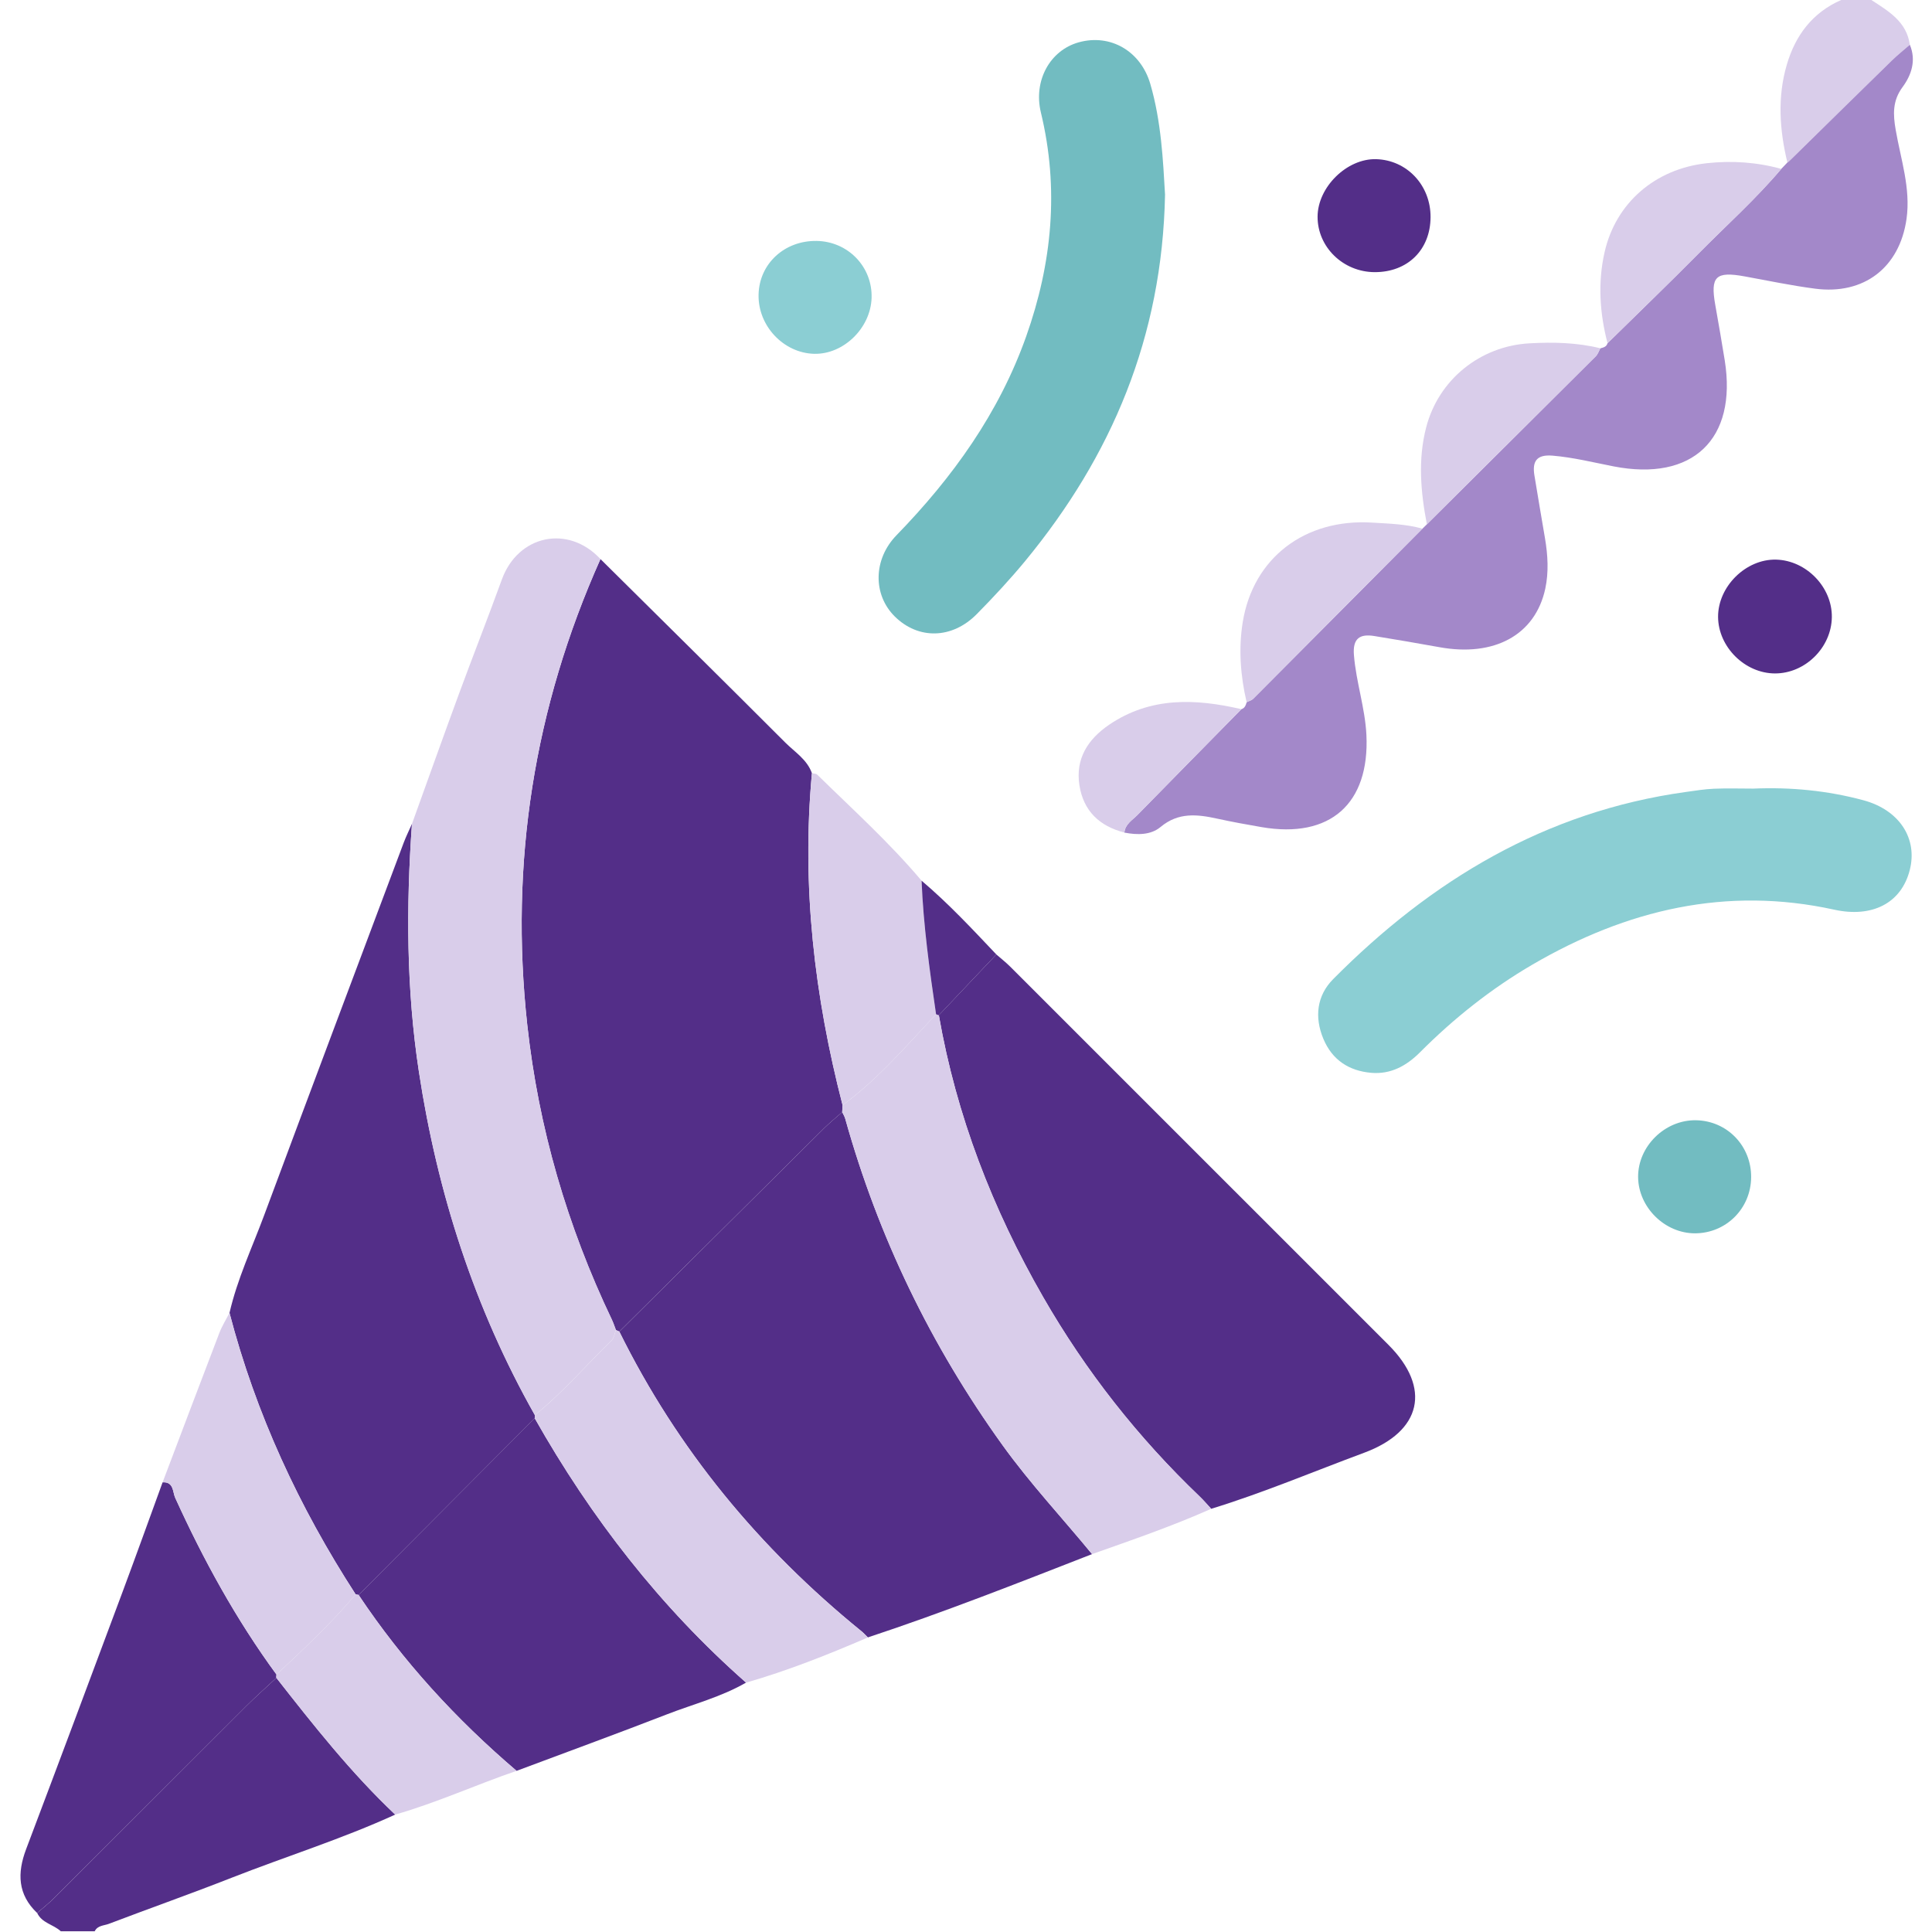 <svg width="44" height="44" viewBox="0 0 44 44" fill="none" xmlns="http://www.w3.org/2000/svg">
<path fill-rule="evenodd" clip-rule="evenodd" d="M1.384 43.983C1.218 43.828 0.954 43.798 0.847 43.567C0.975 43.455 1.11 43.35 1.23 43.23C2.691 41.772 4.15 40.31 5.611 38.852C5.832 38.632 6.067 38.425 6.295 38.212C7.144 39.296 7.997 40.377 9.001 41.326C7.787 41.881 6.513 42.279 5.274 42.765C4.348 43.129 3.409 43.46 2.479 43.814C2.368 43.856 2.222 43.849 2.157 43.983C1.899 43.983 1.642 43.983 1.384 43.983Z" fill="#532E88"/>
<path fill-rule="evenodd" clip-rule="evenodd" d="M40.706 3.7C40.528 2.959 40.476 2.215 40.693 1.474C40.889 0.804 41.277 0.288 41.931 0C42.161 0 42.39 0 42.619 0C43.009 0.255 43.422 0.491 43.495 1.019C43.356 1.14 43.211 1.256 43.079 1.385C42.322 2.124 41.568 2.867 40.812 3.608C40.784 3.635 40.756 3.661 40.728 3.688L40.706 3.7Z" fill="#D9CDEA"/>
<path fill-rule="evenodd" clip-rule="evenodd" d="M13.675 12.732C15.079 14.124 16.486 15.512 17.884 16.911C18.101 17.128 18.381 17.297 18.491 17.61C18.253 20.173 18.548 22.687 19.189 25.169C19.186 25.222 19.183 25.275 19.18 25.328C19.043 25.45 18.899 25.566 18.768 25.695C17.212 27.238 15.659 28.782 14.104 30.326C14.079 30.313 14.054 30.302 14.027 30.291C13.997 30.212 13.971 30.13 13.934 30.054C12.918 27.923 12.265 25.692 12.008 23.34C11.604 19.65 12.162 16.117 13.675 12.732Z" fill="#532E88"/>
<path fill-rule="evenodd" clip-rule="evenodd" d="M22.691 21.737C22.797 21.83 22.909 21.917 23.009 22.017C25.881 24.887 28.752 27.758 31.623 30.63C32.602 31.61 32.38 32.599 31.066 33.086C29.907 33.516 28.767 33.999 27.584 34.362C27.497 34.269 27.415 34.17 27.322 34.082C25.917 32.739 24.727 31.226 23.758 29.542C22.605 27.536 21.78 25.407 21.381 23.121C21.818 22.66 22.254 22.198 22.691 21.737Z" fill="#532E88"/>
<path fill-rule="evenodd" clip-rule="evenodd" d="M14.105 30.326C15.659 28.782 17.213 27.237 18.769 25.694C18.9 25.565 19.044 25.449 19.181 25.327C19.205 25.378 19.236 25.426 19.25 25.479C20.003 28.17 21.201 30.644 22.833 32.913C23.46 33.785 24.192 34.567 24.871 35.394C23.179 36.054 21.49 36.721 19.765 37.291C19.715 37.242 19.668 37.189 19.613 37.145C17.295 35.261 15.431 33.011 14.105 30.326Z" fill="#532E88"/>
<path fill-rule="evenodd" clip-rule="evenodd" d="M5.227 29.9C5.403 29.132 5.739 28.42 6.012 27.687C7.067 24.853 8.131 22.023 9.194 19.192C9.249 19.046 9.319 18.906 9.382 18.764C9.248 20.65 9.255 22.531 9.54 24.406C9.962 27.169 10.803 29.789 12.181 32.228C12.182 32.252 12.181 32.275 12.178 32.299C10.841 33.64 9.504 34.982 8.168 36.324C8.145 36.321 8.122 36.316 8.1 36.31C6.812 34.322 5.826 32.198 5.227 29.9Z" fill="#532E88"/>
<path fill-rule="evenodd" clip-rule="evenodd" d="M40.812 3.608C41.567 2.867 42.322 2.124 43.079 1.385C43.211 1.256 43.356 1.14 43.495 1.019C43.645 1.375 43.532 1.709 43.329 1.984C43.097 2.298 43.113 2.611 43.173 2.957C43.289 3.629 43.518 4.29 43.42 4.985C43.263 6.095 42.448 6.721 41.335 6.574C40.799 6.504 40.267 6.392 39.735 6.295C39.074 6.174 38.949 6.295 39.064 6.944C39.138 7.365 39.213 7.786 39.28 8.208C39.566 10.005 38.547 10.973 36.746 10.621C36.286 10.531 35.83 10.417 35.358 10.377C34.997 10.347 34.893 10.505 34.945 10.825C35.022 11.303 35.106 11.781 35.186 12.258C35.251 12.642 35.274 13.031 35.192 13.41C34.963 14.463 34.03 14.967 32.78 14.739C32.289 14.649 31.797 14.567 31.304 14.486C30.967 14.43 30.804 14.54 30.835 14.92C30.884 15.533 31.088 16.118 31.119 16.735C31.195 18.303 30.294 19.106 28.732 18.837C28.396 18.779 28.059 18.718 27.725 18.645C27.268 18.545 26.838 18.494 26.431 18.834C26.208 19.021 25.898 19.018 25.607 18.962C25.625 18.767 25.789 18.679 25.905 18.56C26.692 17.755 27.483 16.954 28.272 16.151C28.351 16.127 28.372 16.06 28.392 15.992C28.442 15.966 28.503 15.952 28.541 15.914C29.827 14.624 31.11 13.332 32.394 12.041C32.428 12.007 32.463 11.974 32.497 11.94C33.779 10.665 35.062 9.391 36.343 8.114C36.39 8.067 36.413 7.994 36.447 7.933C36.516 7.915 36.587 7.899 36.61 7.817C37.302 7.136 38.001 6.464 38.683 5.774C39.315 5.135 39.986 4.535 40.567 3.847C40.613 3.798 40.66 3.749 40.706 3.701L40.728 3.688C40.756 3.661 40.784 3.635 40.812 3.608Z" fill="#A388C9"/>
<path fill-rule="evenodd" clip-rule="evenodd" d="M12.181 32.228C10.802 29.789 9.961 27.169 9.54 24.406C9.254 22.531 9.248 20.65 9.382 18.764C9.739 17.775 10.091 16.785 10.454 15.798C10.774 14.93 11.113 14.069 11.429 13.199C11.798 12.183 12.94 11.941 13.675 12.732C12.162 16.117 11.605 19.65 12.008 23.34C12.266 25.691 12.919 27.923 13.935 30.053C13.971 30.13 13.997 30.212 14.028 30.291C13.996 30.37 13.986 30.469 13.93 30.523C13.348 31.093 12.816 31.714 12.181 32.228Z" fill="#D9CDEA"/>
<path fill-rule="evenodd" clip-rule="evenodd" d="M39.931 17.96C40.778 17.924 41.617 18.004 42.437 18.225C43.255 18.445 43.679 19.094 43.493 19.817C43.299 20.574 42.633 20.905 41.777 20.718C39.315 20.177 37.044 20.719 34.904 21.966C33.959 22.517 33.11 23.193 32.339 23.966C32.031 24.274 31.675 24.47 31.232 24.433C30.722 24.39 30.339 24.14 30.138 23.657C29.932 23.162 29.99 22.674 30.362 22.299C32.594 20.049 35.197 18.481 38.391 18.037C38.603 18.008 38.816 17.972 39.03 17.963C39.329 17.95 39.63 17.96 39.931 17.96Z" fill="#8BCED3"/>
<path fill-rule="evenodd" clip-rule="evenodd" d="M26.533 4.432C26.47 7.675 25.317 10.387 23.346 12.779C23 13.198 22.628 13.597 22.247 13.984C21.683 14.557 20.912 14.57 20.376 14.038C19.876 13.541 19.886 12.736 20.418 12.189C21.699 10.871 22.752 9.405 23.371 7.66C23.962 5.993 24.125 4.295 23.705 2.56C23.532 1.842 23.909 1.147 24.567 0.964C25.288 0.763 25.98 1.163 26.198 1.913C26.448 2.772 26.488 3.658 26.533 4.432Z" fill="#72BCC1"/>
<path fill-rule="evenodd" clip-rule="evenodd" d="M8.167 36.324C9.504 34.982 10.841 33.64 12.177 32.298C13.459 34.564 15.033 36.595 16.991 38.32C16.425 38.648 15.792 38.809 15.189 39.043C14.053 39.484 12.907 39.902 11.765 40.33C10.387 39.156 9.174 37.832 8.167 36.324Z" fill="#532E88"/>
<path fill-rule="evenodd" clip-rule="evenodd" d="M24.871 35.394C24.191 34.568 23.459 33.786 22.832 32.914C21.201 30.645 20.002 28.17 19.25 25.479C19.235 25.426 19.204 25.378 19.181 25.328C19.184 25.275 19.186 25.222 19.19 25.169C19.996 24.578 20.638 23.82 21.318 23.099C21.338 23.108 21.36 23.116 21.382 23.121C21.78 25.407 22.605 27.536 23.759 29.542C24.727 31.226 25.918 32.739 27.323 34.082C27.415 34.17 27.497 34.269 27.584 34.362C26.699 34.757 25.783 35.071 24.871 35.394Z" fill="#D9CDEA"/>
<path fill-rule="evenodd" clip-rule="evenodd" d="M6.294 38.213C6.066 38.426 5.832 38.632 5.611 38.853C4.149 40.311 2.69 41.772 1.229 43.23C1.109 43.35 0.974 43.455 0.846 43.567C0.401 43.145 0.39 42.656 0.595 42.113C1.333 40.162 2.063 38.207 2.792 36.252C3.101 35.423 3.4 34.59 3.703 33.759C3.959 33.743 3.93 33.978 3.99 34.111C4.633 35.525 5.377 36.881 6.297 38.137C6.292 38.162 6.291 38.187 6.294 38.213Z" fill="#532E88"/>
<path fill-rule="evenodd" clip-rule="evenodd" d="M16.991 38.321C15.034 36.596 13.459 34.565 12.178 32.299C12.181 32.276 12.182 32.252 12.181 32.229C12.817 31.714 13.349 31.093 13.931 30.524C13.986 30.47 13.997 30.37 14.028 30.291C14.055 30.302 14.08 30.313 14.105 30.327C15.431 33.012 17.295 35.262 19.613 37.146C19.667 37.19 19.714 37.243 19.765 37.292C18.858 37.683 17.942 38.048 16.991 38.321Z" fill="#D9CDEA"/>
<path fill-rule="evenodd" clip-rule="evenodd" d="M6.297 38.137C5.377 36.881 4.634 35.525 3.99 34.111C3.93 33.978 3.959 33.743 3.703 33.759C4.134 32.623 4.562 31.487 4.997 30.353C5.058 30.196 5.149 30.051 5.226 29.9C5.825 32.198 6.811 34.322 8.099 36.311C7.547 36.968 6.921 37.551 6.297 38.137Z" fill="#D9CDEA"/>
<path fill-rule="evenodd" clip-rule="evenodd" d="M21.318 23.099C20.638 23.82 19.995 24.578 19.189 25.169C18.548 22.687 18.253 20.173 18.491 17.609C18.532 17.62 18.586 17.616 18.612 17.642C19.418 18.433 20.258 19.191 20.988 20.057C21.03 21.078 21.168 22.089 21.318 23.099Z" fill="#D9CDEA"/>
<path fill-rule="evenodd" clip-rule="evenodd" d="M6.297 38.137C6.921 37.551 7.547 36.967 8.099 36.31C8.122 36.316 8.145 36.321 8.168 36.324C9.174 37.833 10.387 39.156 11.765 40.33C10.838 40.647 9.945 41.057 9 41.326C7.996 40.377 7.143 39.297 6.294 38.213C6.291 38.187 6.292 38.162 6.297 38.137Z" fill="#D9CDEA"/>
<path fill-rule="evenodd" clip-rule="evenodd" d="M40.568 3.847C39.986 4.535 39.315 5.135 38.684 5.774C38.002 6.464 37.302 7.136 36.61 7.816C36.432 7.129 36.386 6.435 36.544 5.74C36.797 4.627 37.689 3.846 38.871 3.717C39.441 3.655 40.011 3.692 40.568 3.847Z" fill="#D9CDEA"/>
<path fill-rule="evenodd" clip-rule="evenodd" d="M32.394 12.04C31.11 13.332 29.826 14.624 28.54 15.914C28.503 15.952 28.442 15.966 28.391 15.992C28.25 15.388 28.204 14.773 28.303 14.165C28.542 12.703 29.722 11.807 31.25 11.902C31.633 11.926 32.02 11.934 32.394 12.04Z" fill="#D9CDEA"/>
<path fill-rule="evenodd" clip-rule="evenodd" d="M36.447 7.932C36.413 7.994 36.39 8.066 36.342 8.114C35.062 9.391 33.779 10.665 32.496 11.94C32.355 11.206 32.29 10.469 32.479 9.737C32.759 8.648 33.71 7.881 34.832 7.819C35.375 7.789 35.915 7.8 36.447 7.932Z" fill="#D9CDEA"/>
<path fill-rule="evenodd" clip-rule="evenodd" d="M28.272 16.151C27.483 16.953 26.692 17.754 25.905 18.56C25.789 18.678 25.625 18.767 25.608 18.961C25.041 18.816 24.674 18.469 24.583 17.884C24.489 17.277 24.777 16.834 25.262 16.504C26.203 15.866 27.227 15.909 28.272 16.151Z" fill="#D9CDEA"/>
<path fill-rule="evenodd" clip-rule="evenodd" d="M40.423 15.337C39.738 15.335 39.133 14.734 39.128 14.051C39.124 13.358 39.761 12.728 40.45 12.745C41.138 12.763 41.728 13.373 41.719 14.056C41.71 14.748 41.111 15.339 40.423 15.337Z" fill="#532E88"/>
<path fill-rule="evenodd" clip-rule="evenodd" d="M39.881 26.811C39.876 27.523 39.311 28.087 38.602 28.088C37.915 28.089 37.314 27.496 37.307 26.809C37.3 26.108 37.917 25.501 38.625 25.513C39.334 25.525 39.886 26.096 39.881 26.811Z" fill="#72BCC1"/>
<path fill-rule="evenodd" clip-rule="evenodd" d="M31.307 6.198C30.59 6.195 30.005 5.628 30.007 4.935C30.009 4.262 30.674 3.607 31.34 3.625C32.042 3.644 32.584 4.221 32.58 4.946C32.576 5.69 32.058 6.2 31.307 6.198Z" fill="#532E88"/>
<path fill-rule="evenodd" clip-rule="evenodd" d="M18.598 5.487C19.312 5.498 19.87 6.075 19.85 6.782C19.83 7.47 19.212 8.073 18.544 8.058C17.844 8.041 17.259 7.42 17.276 6.708C17.292 6.006 17.866 5.476 18.598 5.487Z" fill="#8BCED3"/>
<path fill-rule="evenodd" clip-rule="evenodd" d="M21.318 23.099C21.169 22.089 21.03 21.078 20.988 20.057C21.599 20.574 22.143 21.158 22.691 21.737C22.255 22.198 21.818 22.66 21.382 23.121C21.36 23.116 21.338 23.108 21.318 23.099Z" fill="#532E88"/>
<path fill-rule="evenodd" clip-rule="evenodd" d="M40.812 3.607C40.784 3.634 40.756 3.661 40.728 3.688C40.756 3.661 40.784 3.634 40.812 3.607Z" fill="#FE7E46"/>
</svg>

